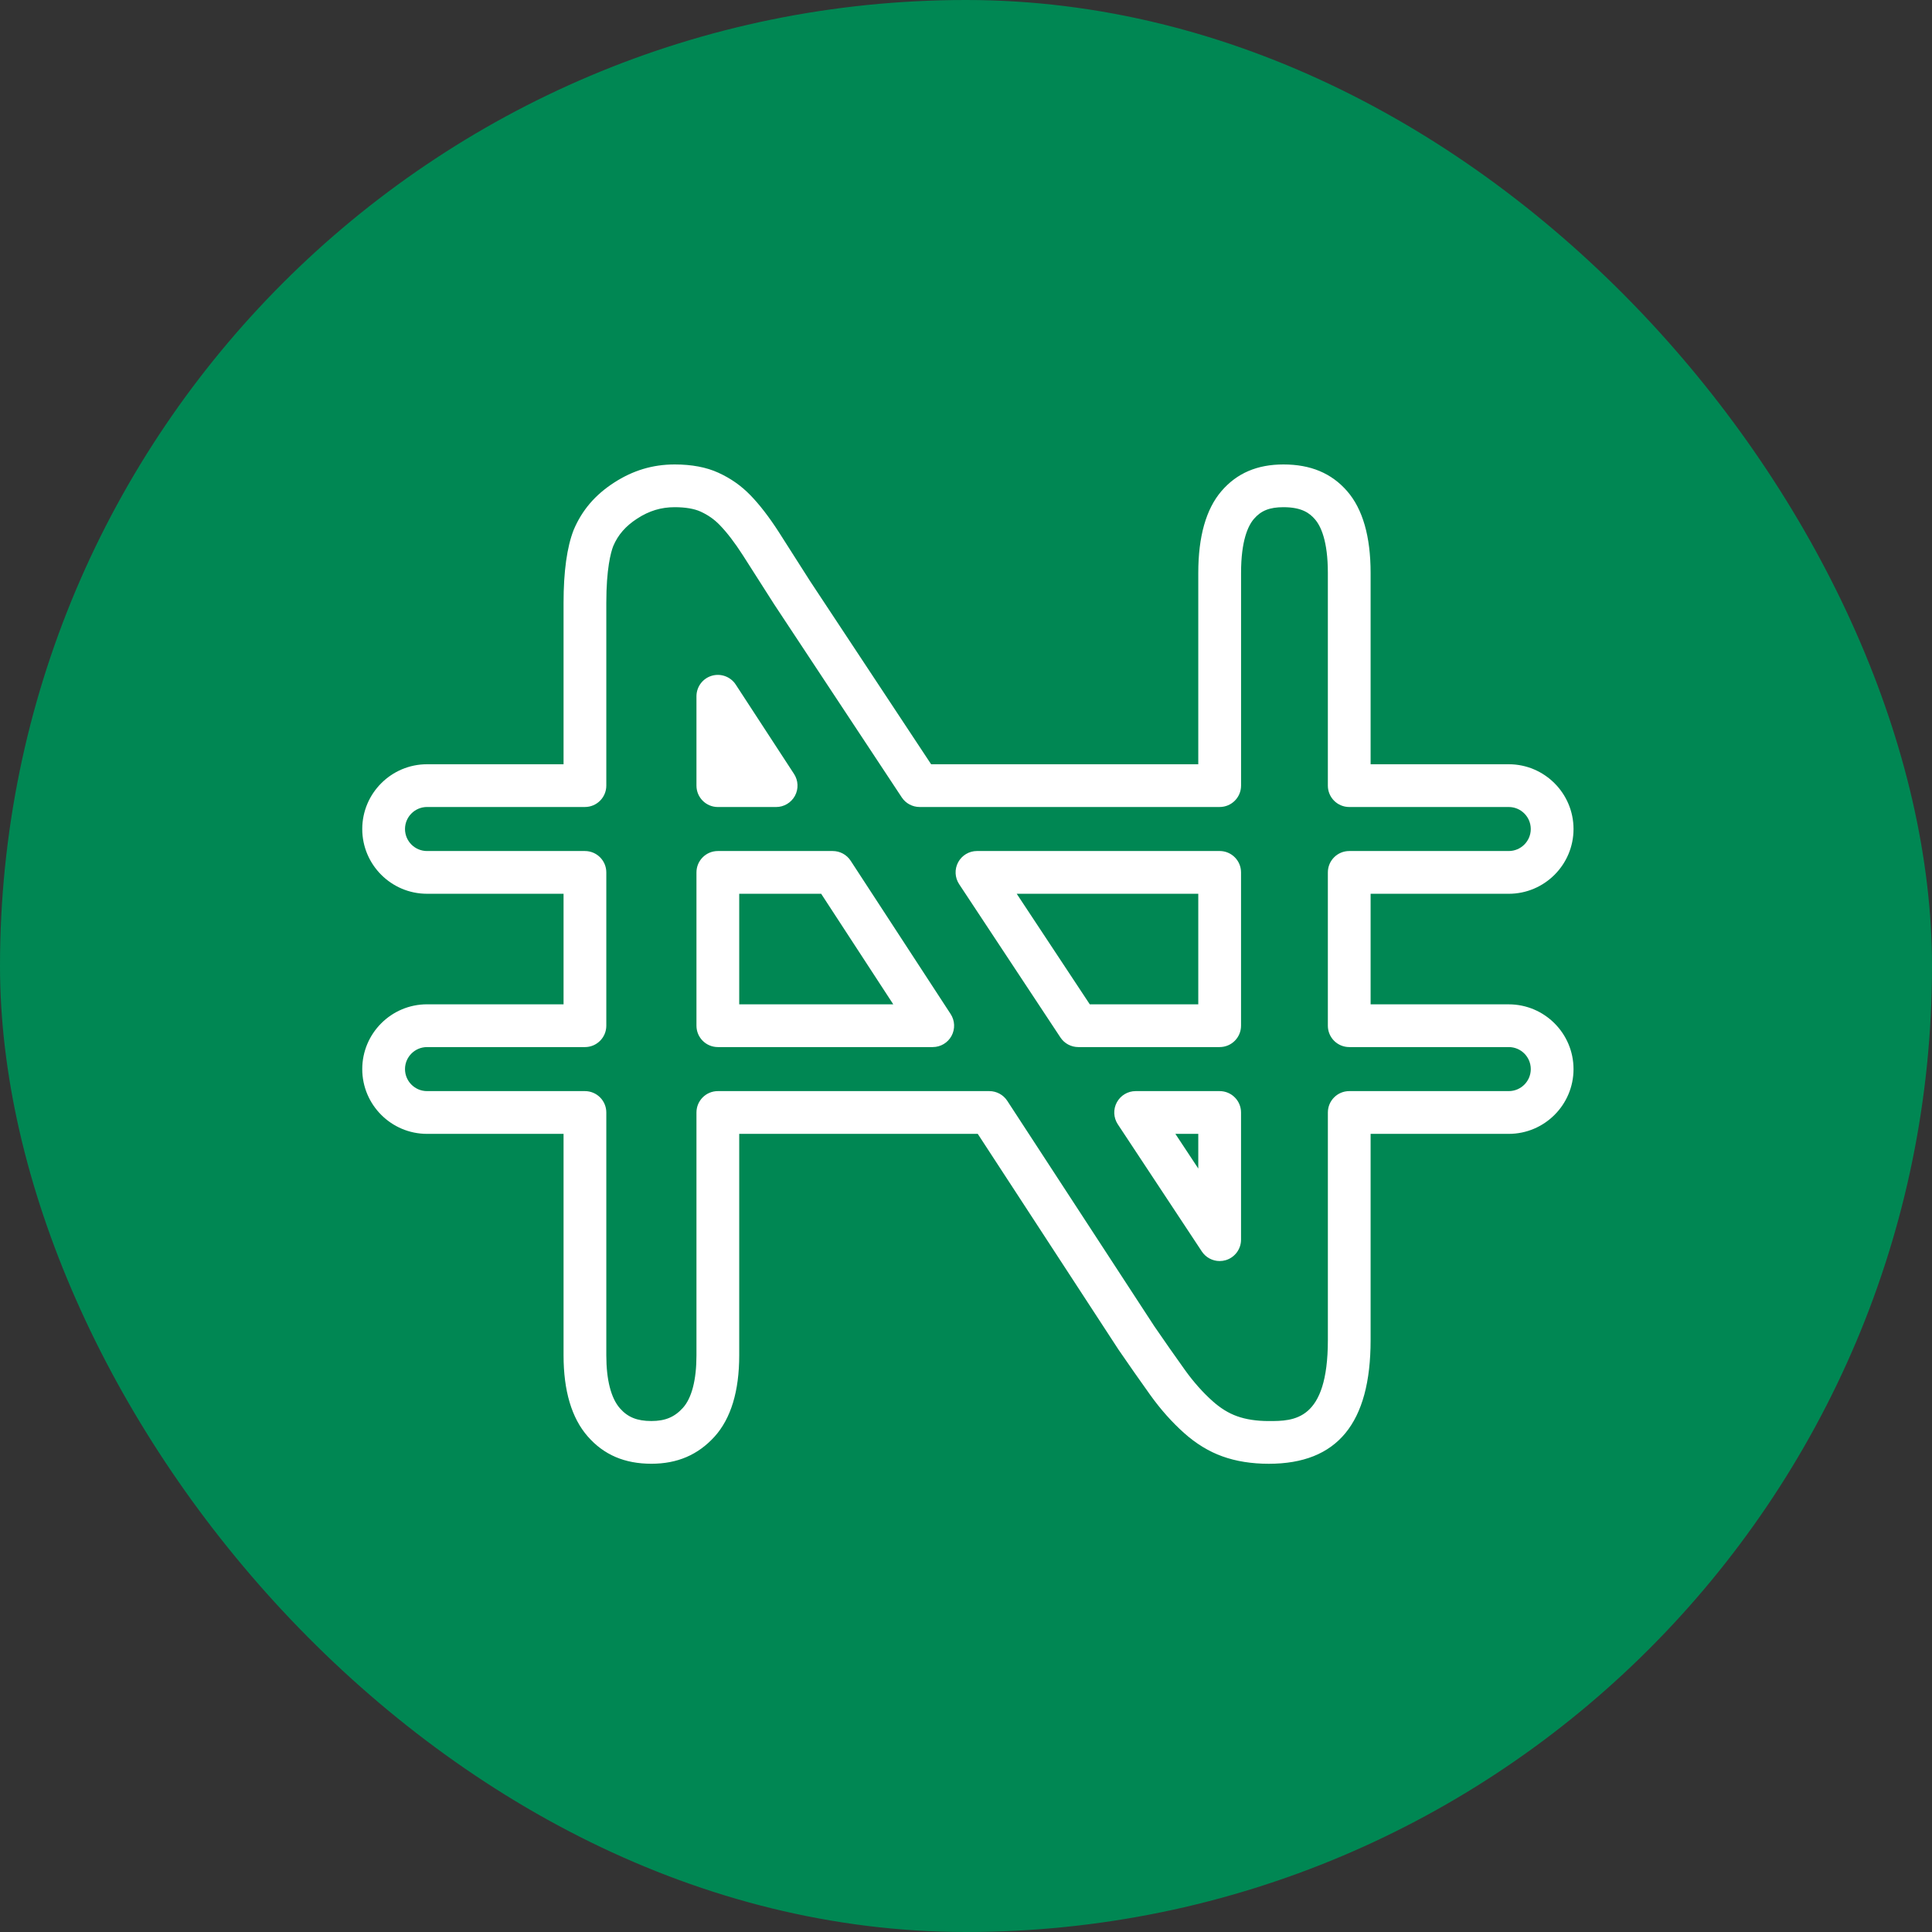 <svg width="512" height="512" viewBox="0 0 512 512" fill="none" xmlns="http://www.w3.org/2000/svg">
<rect x="0" y="0" width="512" height="512" fill="#333333" stroke="none"/>
<rect width="512" height="512" rx="256" fill="#008753"/>
<path d="M336.248 387.916C331.689 387.916 327.55 387.251 323.95 385.952C320.374 384.675 316.948 382.583 313.787 379.754C310.607 376.917 307.574 373.522 304.809 369.655C301.992 365.712 299.174 361.697 296.451 357.72L259.117 300.486H195.901V359.174C195.901 368.692 193.695 375.935 189.352 380.736C184.963 385.563 179.491 387.908 172.628 387.908C165.524 387.908 160.006 385.536 155.749 380.66C151.5 375.815 149.348 368.582 149.348 359.174V300.486H113.166C103.701 300.486 96 292.785 96 283.32C96 273.855 103.701 266.154 113.166 266.154H149.348V236.858H113.166C103.701 236.861 96 229.16 96 219.699C96 210.239 103.701 202.534 113.166 202.534H149.348V159.757C149.348 151.49 150.247 144.994 152.018 140.458C154.231 135.208 157.713 131.152 162.721 127.911C167.729 124.663 172.991 123.085 178.803 123.085C183.294 123.085 187.191 123.817 190.364 125.271C193.623 126.759 196.384 128.693 198.809 131.182C201.279 133.709 203.832 137.025 206.408 141.024C209.056 145.141 211.786 149.428 214.683 154.005L246.756 202.534H317.556V151.826C317.556 142.18 319.622 134.891 323.694 130.151C327.78 125.396 333.158 123.085 340.13 123.085C347.336 123.085 352.862 125.4 357.009 130.162C361.137 134.898 363.226 142.191 363.226 151.826V202.534H399.834C409.299 202.534 417 210.235 417 219.699C417 229.164 409.299 236.861 399.834 236.861H363.226V266.162H399.834C409.299 266.162 417 273.859 417 283.328C417 292.792 409.299 300.486 399.834 300.486H363.226V355.125C363.226 377.189 354.403 387.916 336.248 387.916ZM190.236 289.155H262.188C264.099 289.155 265.885 290.122 266.932 291.724L305.878 351.431C308.477 355.246 311.264 359.193 314.025 363.068C316.306 366.244 318.769 369.016 321.344 371.313C323.418 373.171 325.578 374.508 327.791 375.297C330.167 376.162 333.007 376.593 336.251 376.593C342.85 376.593 351.899 376.593 351.899 355.129V294.821C351.899 291.693 354.441 289.155 357.564 289.155H399.838C403.06 289.155 405.673 286.538 405.673 283.32C405.673 280.102 403.06 277.485 399.838 277.485H357.56C354.433 277.485 351.895 274.947 351.895 271.82V231.196C351.895 228.069 354.433 225.531 357.56 225.531H399.834C403.052 225.531 405.67 222.917 405.67 219.699C405.67 216.482 403.052 213.864 399.834 213.864H357.56C354.433 213.864 351.895 211.326 351.895 208.199V151.826C351.895 143.328 350.029 139.4 348.458 137.599C347.087 136.02 345.029 134.411 340.13 134.411C336.463 134.411 334.193 135.314 332.29 137.531C330.745 139.34 328.894 143.283 328.894 151.822V208.195C328.894 211.322 326.356 213.861 323.229 213.861H243.708C241.804 213.861 240.025 212.905 238.979 211.319L205.173 160.162C202.223 155.516 199.508 151.252 196.875 147.158C194.715 143.793 192.634 141.081 190.693 139.094C189.261 137.618 187.618 136.473 185.654 135.574C183.996 134.815 181.621 134.411 178.803 134.411C175.196 134.411 172.046 135.367 168.881 137.418C165.8 139.415 163.775 141.738 162.514 144.722C161.864 146.384 160.678 150.772 160.678 159.757V208.195C160.678 211.322 158.14 213.861 155.013 213.861H113.166C109.948 213.864 107.33 216.482 107.33 219.699C107.33 222.917 109.948 225.531 113.166 225.531H155.013C158.14 225.531 160.678 228.069 160.678 231.196V271.823C160.678 274.951 158.14 277.489 155.013 277.489H113.166C109.948 277.485 107.33 280.106 107.33 283.32C107.33 286.534 109.948 289.155 113.166 289.155H155.013C158.14 289.155 160.678 291.693 160.678 294.821V359.174C160.678 365.666 161.924 370.52 164.277 373.205C166.343 375.573 168.836 376.585 172.628 376.585C176.265 376.585 178.75 375.554 180.956 373.122C183.316 370.523 184.57 365.696 184.57 359.185V294.821C184.57 291.693 187.108 289.155 190.236 289.155ZM323.221 334.19C321.356 334.19 319.562 333.261 318.493 331.645L296.225 297.94C295.08 296.199 294.978 293.967 295.972 292.135C296.961 290.3 298.884 289.155 300.953 289.155H323.221C326.349 289.155 328.887 291.693 328.887 294.821V328.525C328.887 331.025 327.24 333.231 324.853 333.952C324.313 334.111 323.761 334.19 323.221 334.19ZM311.487 300.486L317.556 309.671V300.486H311.487ZM323.221 277.485H285.755C283.852 277.485 282.073 276.529 281.027 274.943L254.185 234.316C253.033 232.575 252.931 230.343 253.92 228.507C254.91 226.675 256.829 225.527 258.906 225.527H323.221C326.349 225.527 328.887 228.065 328.887 231.192V271.82C328.887 274.951 326.349 277.485 323.221 277.485ZM288.803 266.154H317.556V236.858H269.439L288.803 266.154ZM247.183 277.485H190.236C187.108 277.485 184.57 274.947 184.57 271.82V231.196C184.57 228.069 187.108 225.531 190.236 225.531H220.688C222.599 225.531 224.386 226.498 225.432 228.103L251.93 268.73C253.067 270.471 253.154 272.692 252.168 274.52C251.175 276.352 249.264 277.485 247.183 277.485ZM195.901 266.154H236.725L217.618 236.858H195.901V266.154ZM205.683 213.868H190.236C187.108 213.868 184.57 211.33 184.57 208.203V184.518C184.57 182.011 186.217 179.801 188.619 179.087C191.017 178.377 193.612 179.321 194.979 181.421L210.427 205.106C211.563 206.847 211.658 209.072 210.668 210.899C209.675 212.724 207.764 213.868 205.683 213.868Z" fill="white"/>
</svg>
